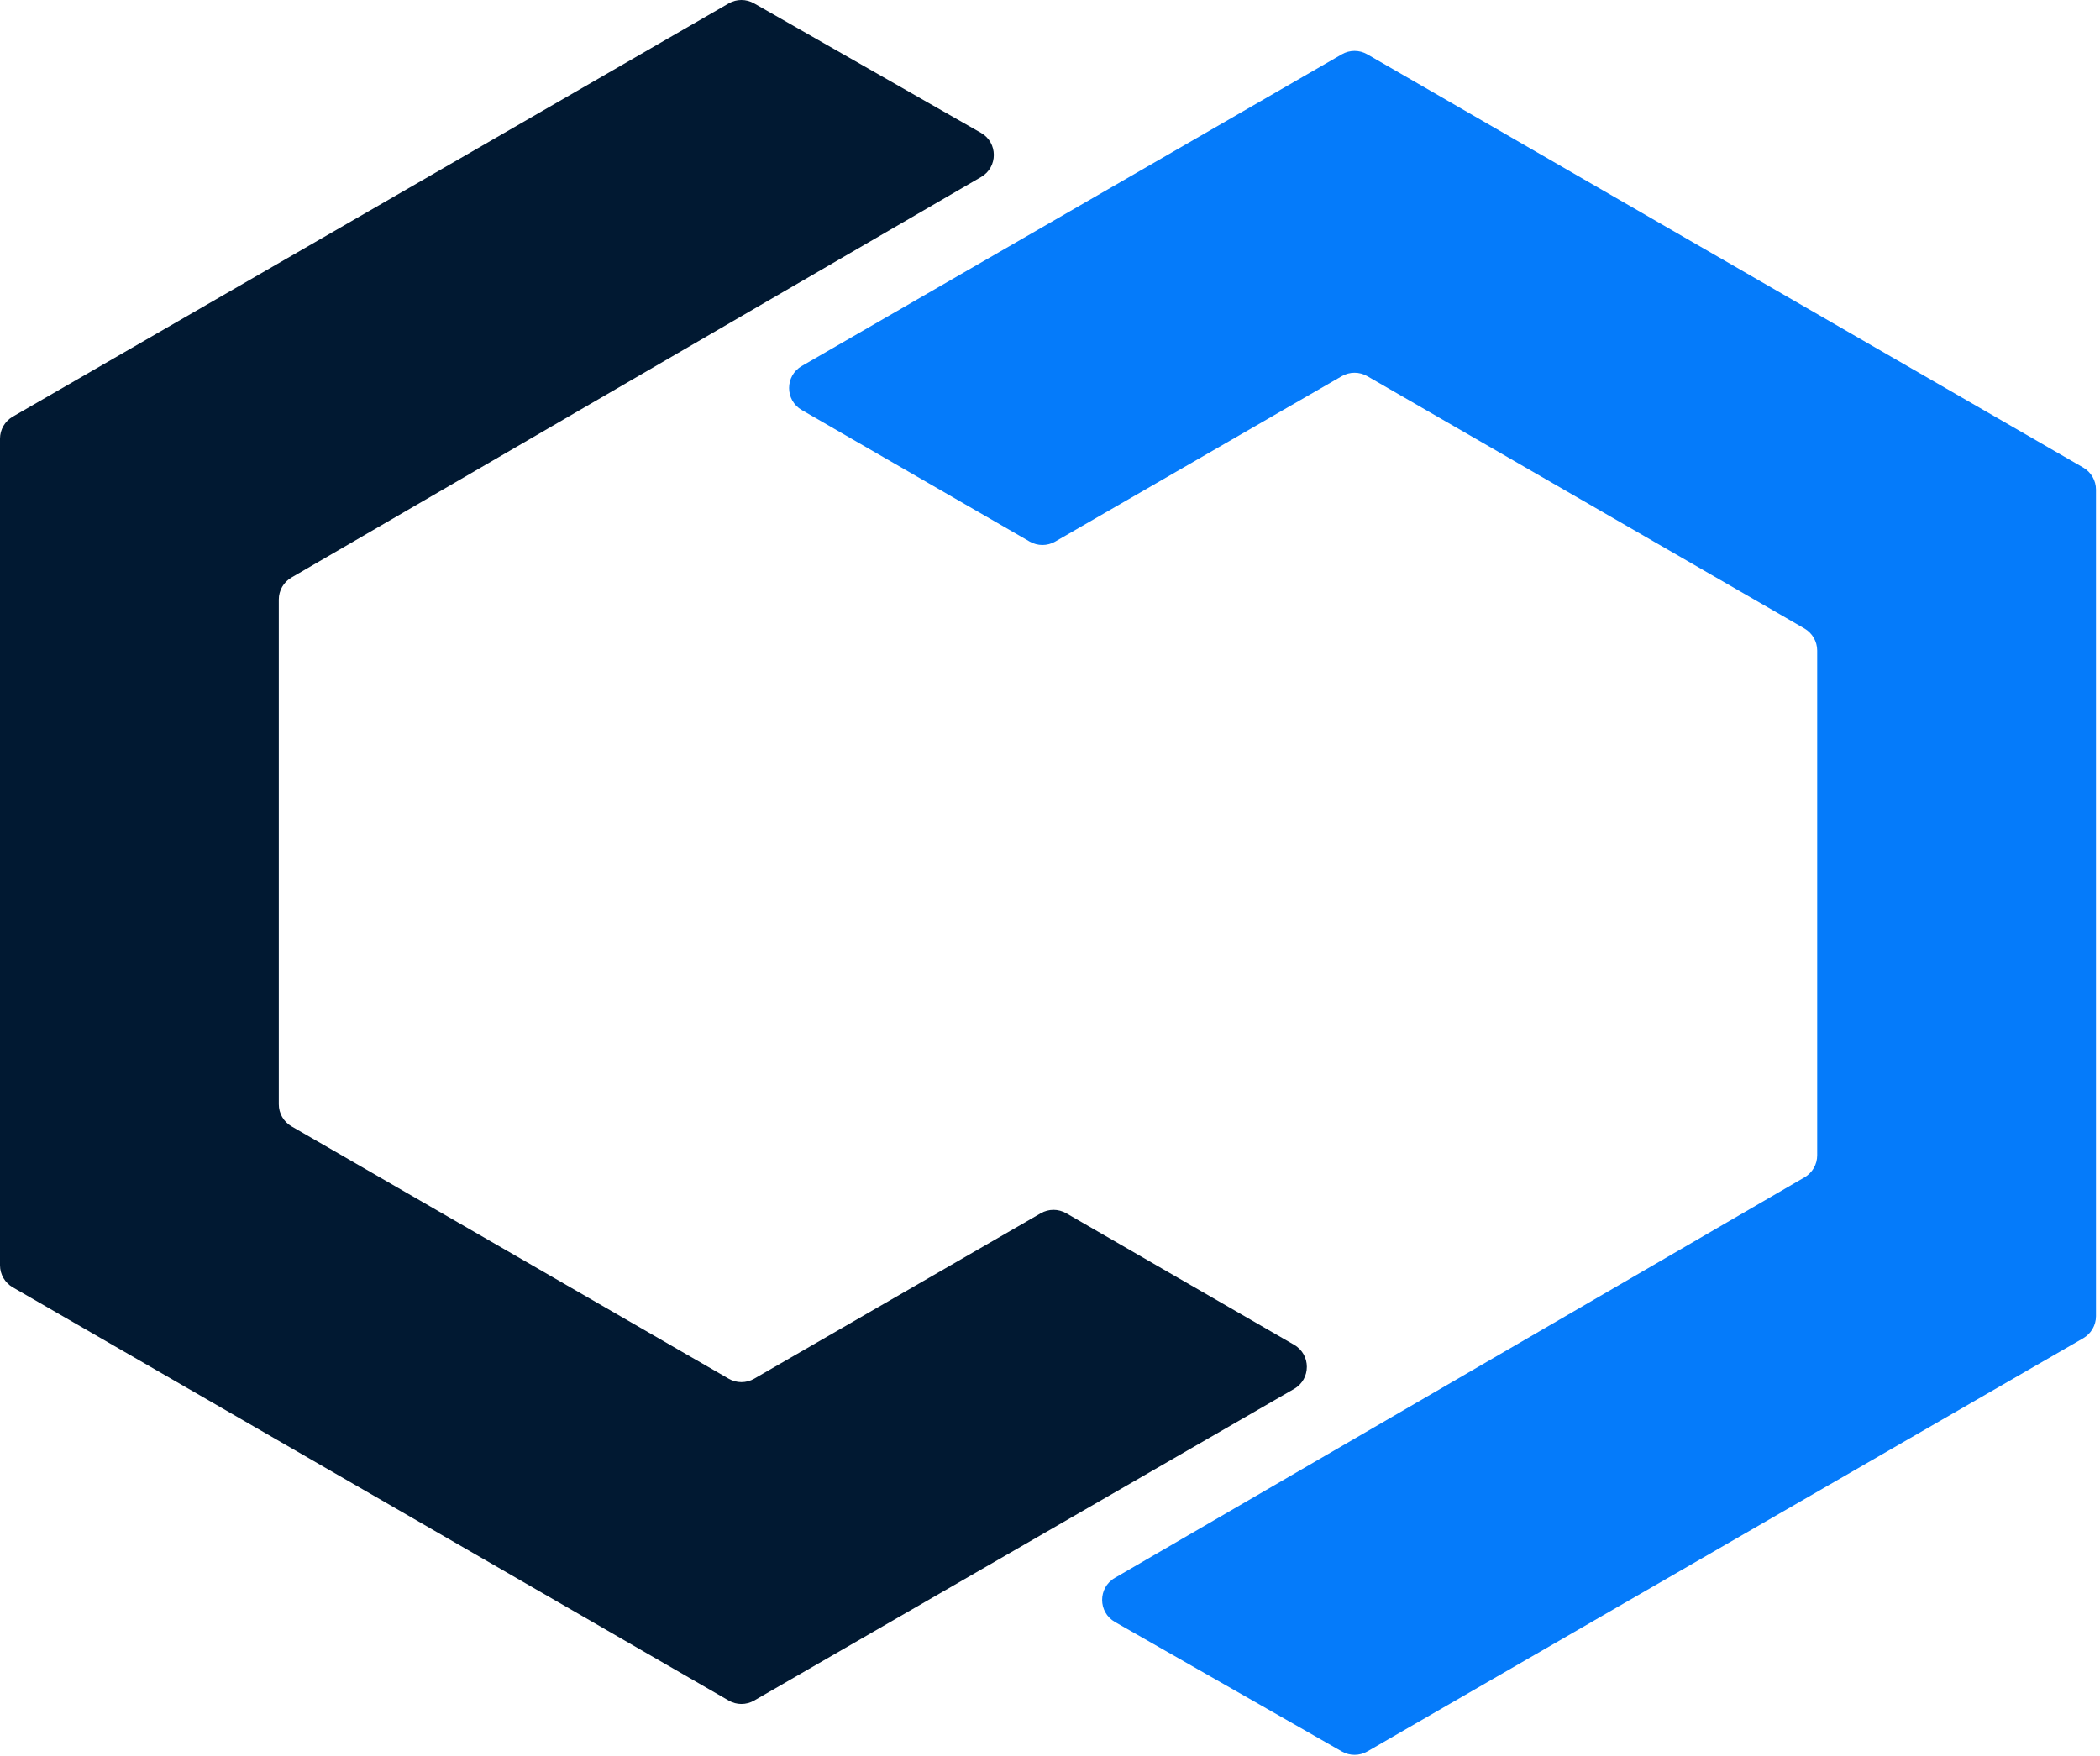 <svg width="165" height="138" viewBox="0 0 165 138" fill="none" xmlns="http://www.w3.org/2000/svg">
<path fill-rule="evenodd" clip-rule="evenodd" d="M81.776 95.352L59.256 108.355C58.637 108.712 57.874 108.712 57.255 108.355L22.905 88.522C22.286 88.165 21.905 87.504 21.905 86.79V47.117C21.905 46.405 22.284 45.746 22.9 45.388L77.091 13.908C78.424 13.134 78.417 11.206 77.078 10.442L59.246 0.263C58.628 -0.09 57.87 -0.088 57.254 0.268L1 32.746C0.381 33.104 0 33.764 0 34.478V99.437C0 100.152 0.381 100.812 1 101.17L57.255 133.648C57.874 134.006 58.637 134.006 59.255 133.648L101.681 109.154C103.014 108.384 103.014 106.459 101.681 105.689L83.776 95.352C83.157 94.995 82.395 94.995 81.776 95.352Z" fill="#011932"/>
<path fill-rule="evenodd" clip-rule="evenodd" d="M105.428 4.268L63.001 28.763C61.666 29.533 61.666 31.457 63.001 32.227L80.906 42.564C81.525 42.922 82.287 42.922 82.906 42.564L105.428 29.562C106.047 29.204 106.809 29.204 107.428 29.562L141.779 49.395C142.396 49.753 142.779 50.413 142.779 51.127V90.8C142.779 91.513 142.398 92.171 141.783 92.529L87.591 124.009C86.258 124.783 86.266 126.711 87.606 127.475L105.438 137.653C106.055 138.006 106.813 138.004 107.429 137.649L163.684 105.171C164.303 104.814 164.684 104.153 164.684 103.439V38.48C164.684 37.765 164.303 37.105 163.684 36.748L107.428 4.268C106.809 3.911 106.047 3.911 105.428 4.268Z" fill="#057BFA"/>
</svg>
